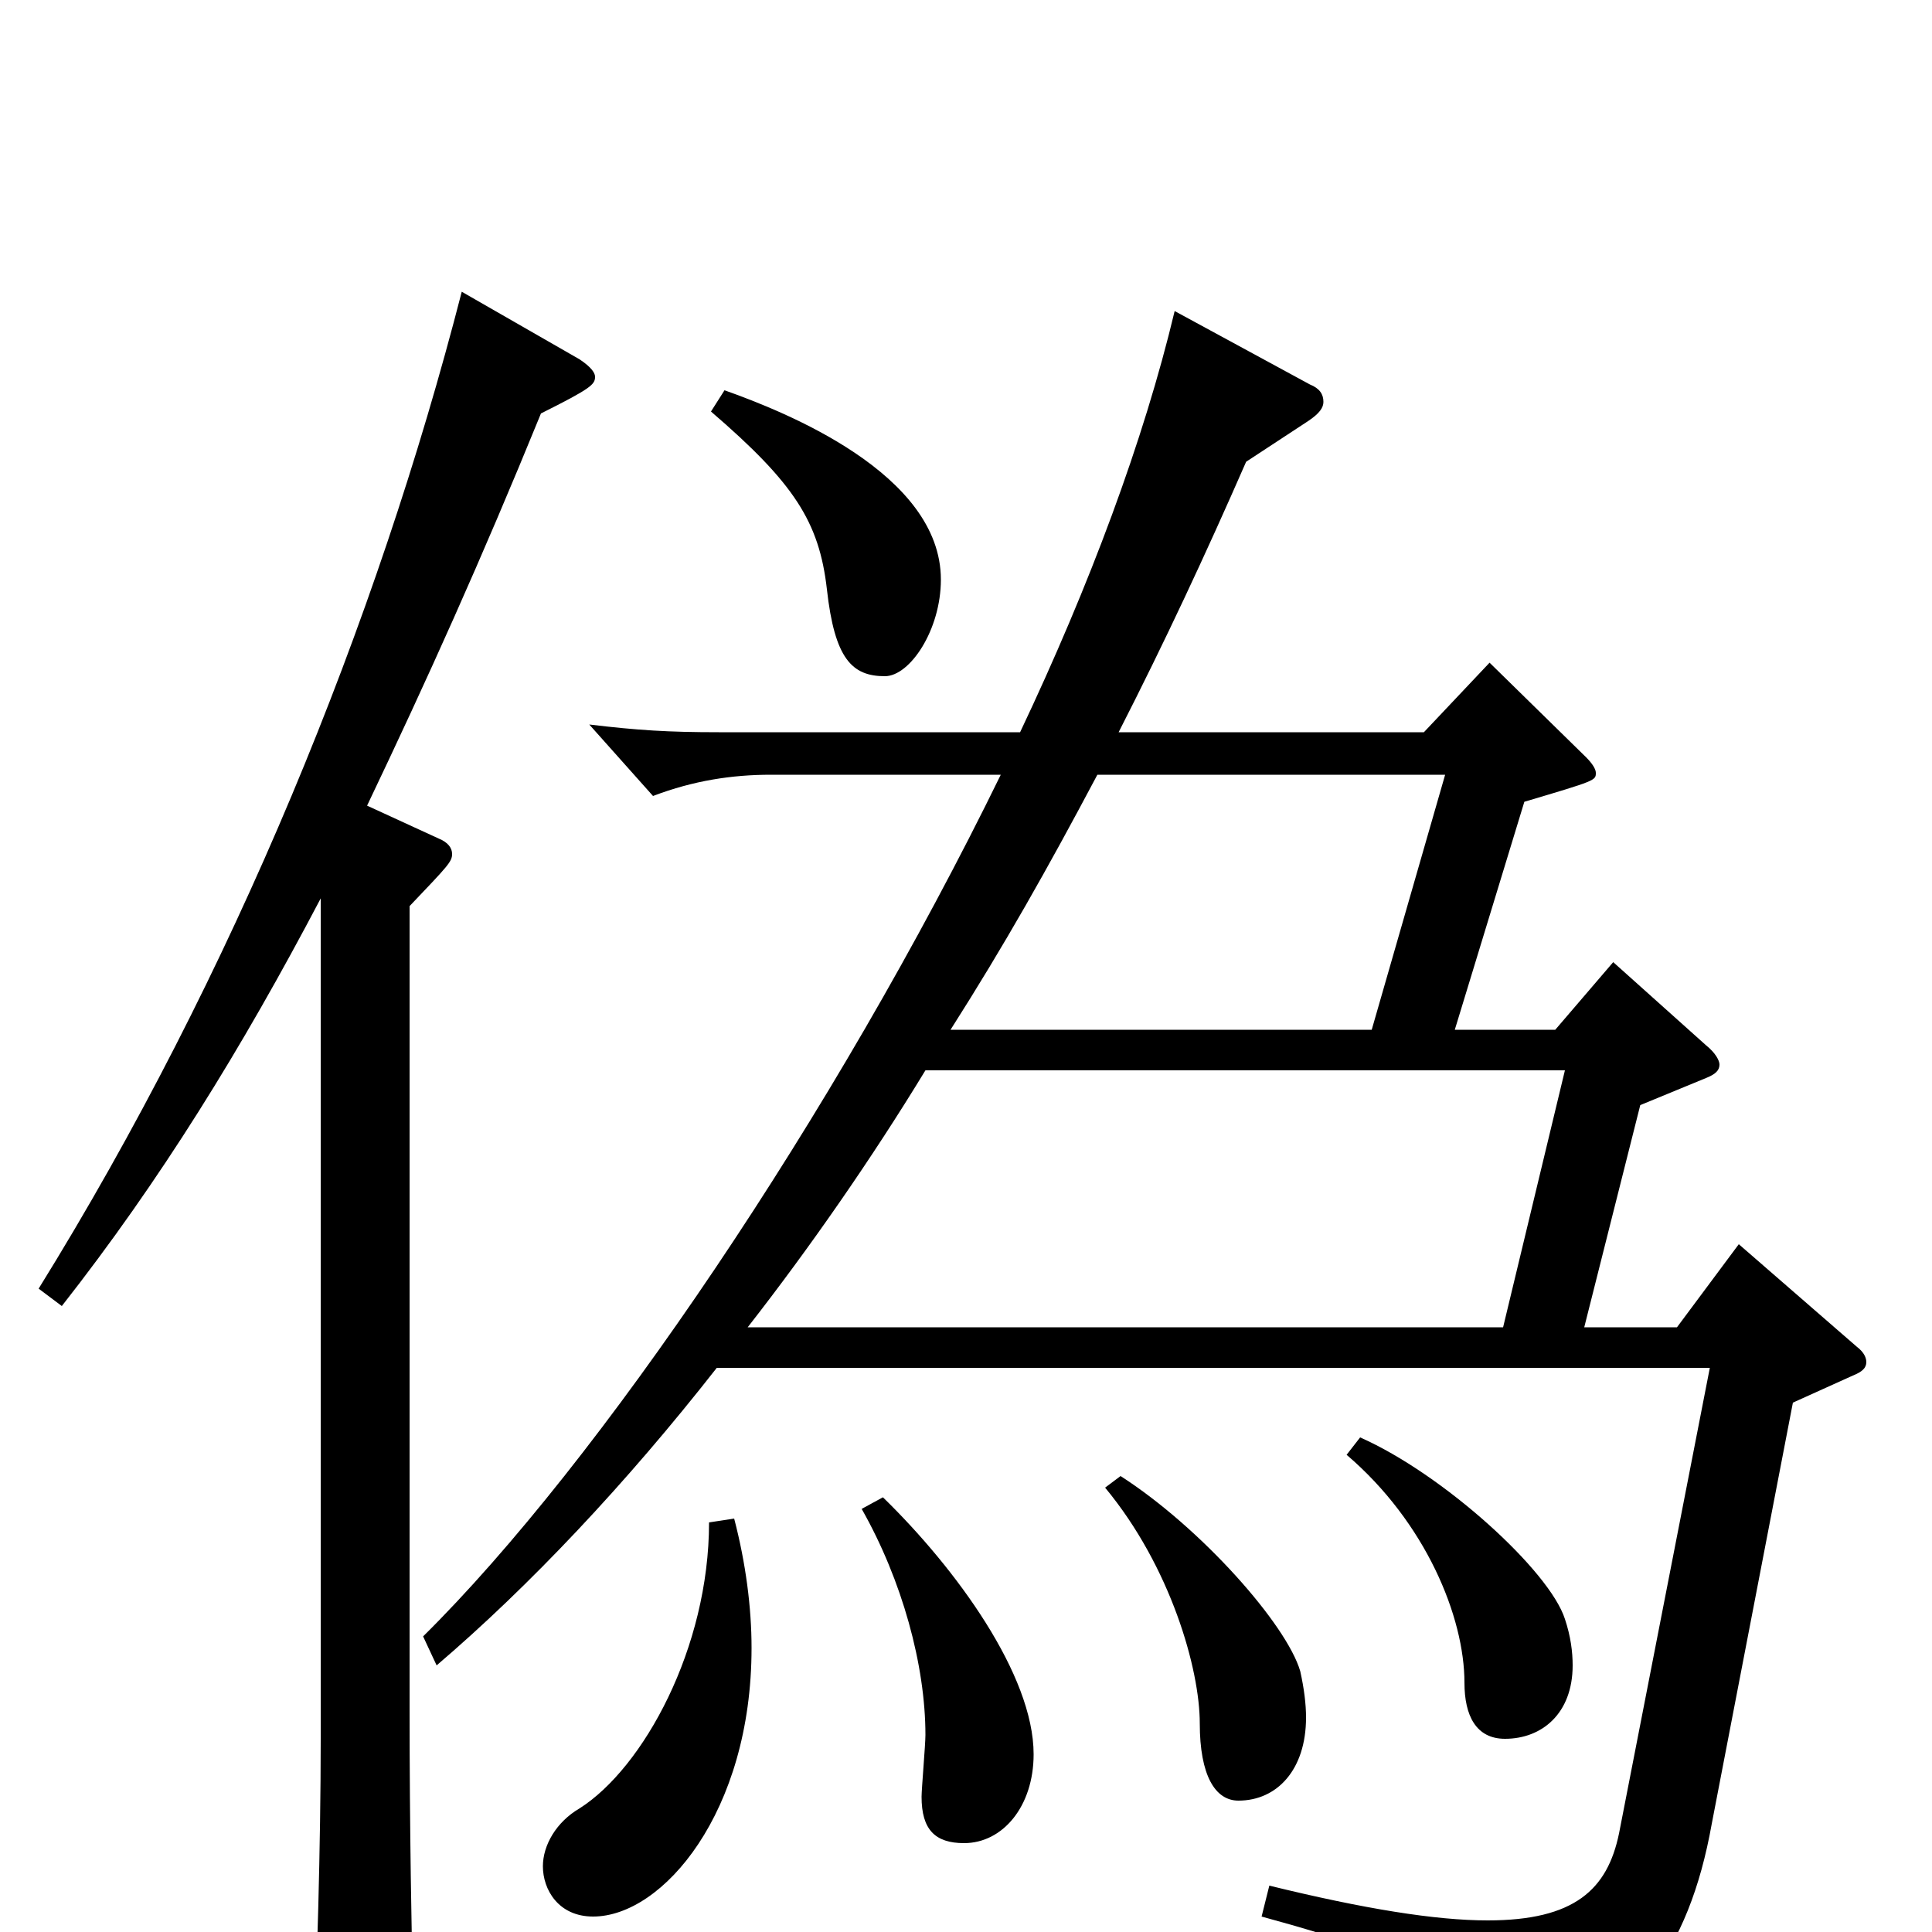 <svg xmlns="http://www.w3.org/2000/svg" viewBox="0 -1000 1000 1000">
	<path fill="#000000" d="M748 -599L710 -467H492C520 -511 542 -550 568 -599ZM387 -313C419 -354 451 -400 479 -446H810L778 -313ZM789 -585C826 -596 826 -596 826 -600C826 -602 824 -605 821 -608L771 -657L737 -621H579C603 -668 624 -713 645 -761L677 -782C683 -786 685 -789 685 -792C685 -796 683 -799 678 -801L608 -839C592 -772 564 -697 528 -621H372C346 -621 330 -622 305 -625L338 -588C359 -596 379 -599 399 -599H518C432 -423 310 -243 219 -153L226 -138C274 -179 324 -232 371 -292H885L838 -51C832 -22 815 -6 770 -6C743 -6 706 -12 657 -24L653 -8C741 16 766 32 773 69C774 75 775 78 779 78C781 78 783 77 787 75C845 47 874 11 886 -56L928 -274L959 -288C964 -290 966 -292 966 -295C966 -297 965 -300 961 -303L900 -356L868 -313H820L849 -428L883 -442C888 -444 890 -446 890 -449C890 -451 888 -455 883 -459L835 -502L805 -467H753ZM166 -100C166 -45 164 23 162 60V70C162 81 164 85 171 85C175 85 182 83 192 79C209 72 214 65 214 45C213 0 212 -53 212 -115V-531C232 -552 234 -554 234 -558C234 -561 232 -564 227 -566L190 -583C221 -648 249 -710 280 -786C306 -799 308 -801 308 -805C308 -807 306 -810 300 -814L239 -849C195 -678 121 -496 20 -333L32 -324C83 -389 125 -457 166 -535ZM368 -787C411 -750 424 -730 428 -695C432 -659 441 -650 458 -650C471 -650 487 -674 487 -700C487 -755 406 -787 375 -798ZM367 -212C367 -147 333 -85 300 -64C288 -57 281 -45 281 -34C281 -22 289 -8 307 -8C343 -8 389 -62 389 -147C389 -168 386 -191 380 -214ZM446 -219C467 -182 479 -138 479 -102C479 -97 477 -74 477 -70C477 -53 484 -46 499 -46C519 -46 535 -65 535 -92C535 -133 495 -188 457 -225ZM572 -230C606 -189 621 -136 621 -108C621 -81 629 -68 641 -68C661 -68 676 -84 676 -111C676 -118 675 -126 673 -135C666 -159 622 -209 580 -236ZM697 -247C738 -212 758 -163 758 -129C758 -112 764 -100 779 -100C798 -100 814 -113 814 -138C814 -145 813 -153 810 -162C802 -187 747 -237 704 -256Z"/>
</svg>
